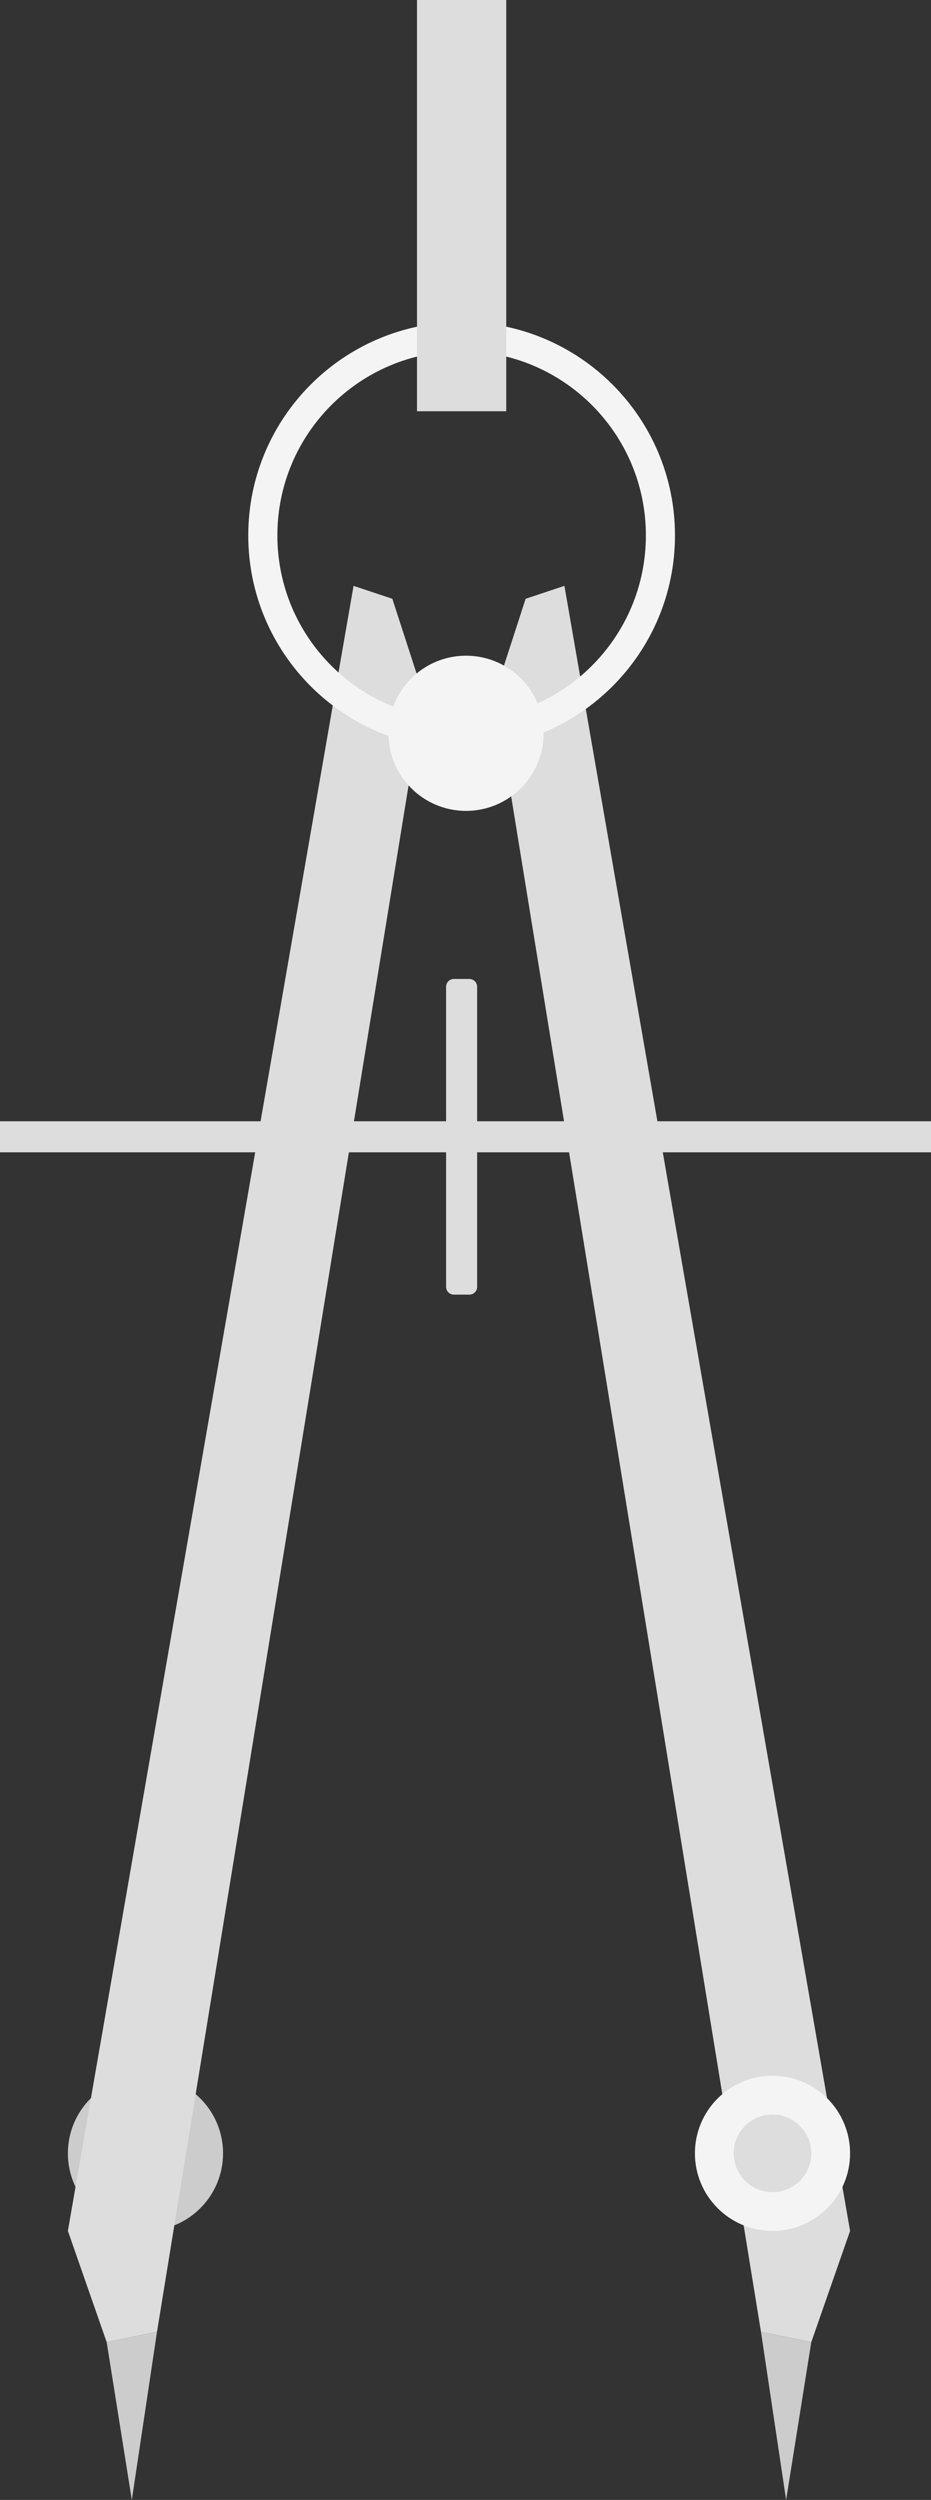 <svg xmlns="http://www.w3.org/2000/svg" xmlns:xlink="http://www.w3.org/1999/xlink" id="Capa_1" width="163.366" height="438.592" x="0" y="0" enable-background="new 0 0 163.366 438.592" version="1.1" viewBox="0 0 163.366 438.592" xml:space="preserve"><rect x="0" y="0" width="163.366" height="438.592" fill="#333333" stroke="none"/><g id="Compás_1_"><circle cx="25.526" cy="377.783" r="13.614" fill="#CDCCCC"/><polygon fill="#DDD" points="86.787 121.842 92.233 105.053 99.041 102.785 149.166 391.397 142.359 410.909 133.53 409.095"/><polygon fill="#DDD" points="74.291 121.842 68.845 105.053 62.039 102.785 11.912 391.397 18.718 410.909 27.551 409.095"/><polygon fill="#CDCCCC" points="27.551 409.095 23.133 438.592 18.718 410.909"/><polygon fill="#CDCCCC" points="133.53 409.095 137.943 438.592 142.359 410.909"/><circle cx="81.778" cy="128.65" r="13.614" fill="#F4F4F4"/><path fill="#F4F4F4" d="M81.002,56.497c-20.676,0-37.438,16.762-37.438,37.439c0,20.675,16.763,37.437,37.438,37.437 c20.678,0,37.438-16.762,37.438-37.437C118.44,73.259,101.68,56.497,81.002,56.497z M81.002,126.269 c-17.857,0-32.332-14.478-32.332-32.332c0-17.856,14.475-32.334,32.332-32.334c17.856,0,32.334,14.478,32.334,32.334 C113.336,111.791,98.858,126.269,81.002,126.269z"/><circle cx="135.553" cy="377.783" r="13.613" fill="#F4F4F4"/><circle cx="135.552" cy="377.783" r="6.807" fill="#DDD"/><rect width="163.366" height="5.445" y="196.719" fill="#DDD"/><path fill="#DDD" d="M82.364,227.133c0.752,0,1.361-0.61,1.361-1.361v-52.658c0-0.752-0.609-1.361-1.361-1.361h-2.723 c-0.753,0-1.363,0.609-1.363,1.361v52.658c0,0.751,0.61,1.361,1.363,1.361H82.364z"/><rect width="15.656" height="72.152" x="73.175" fill="#DDD"/></g></svg>